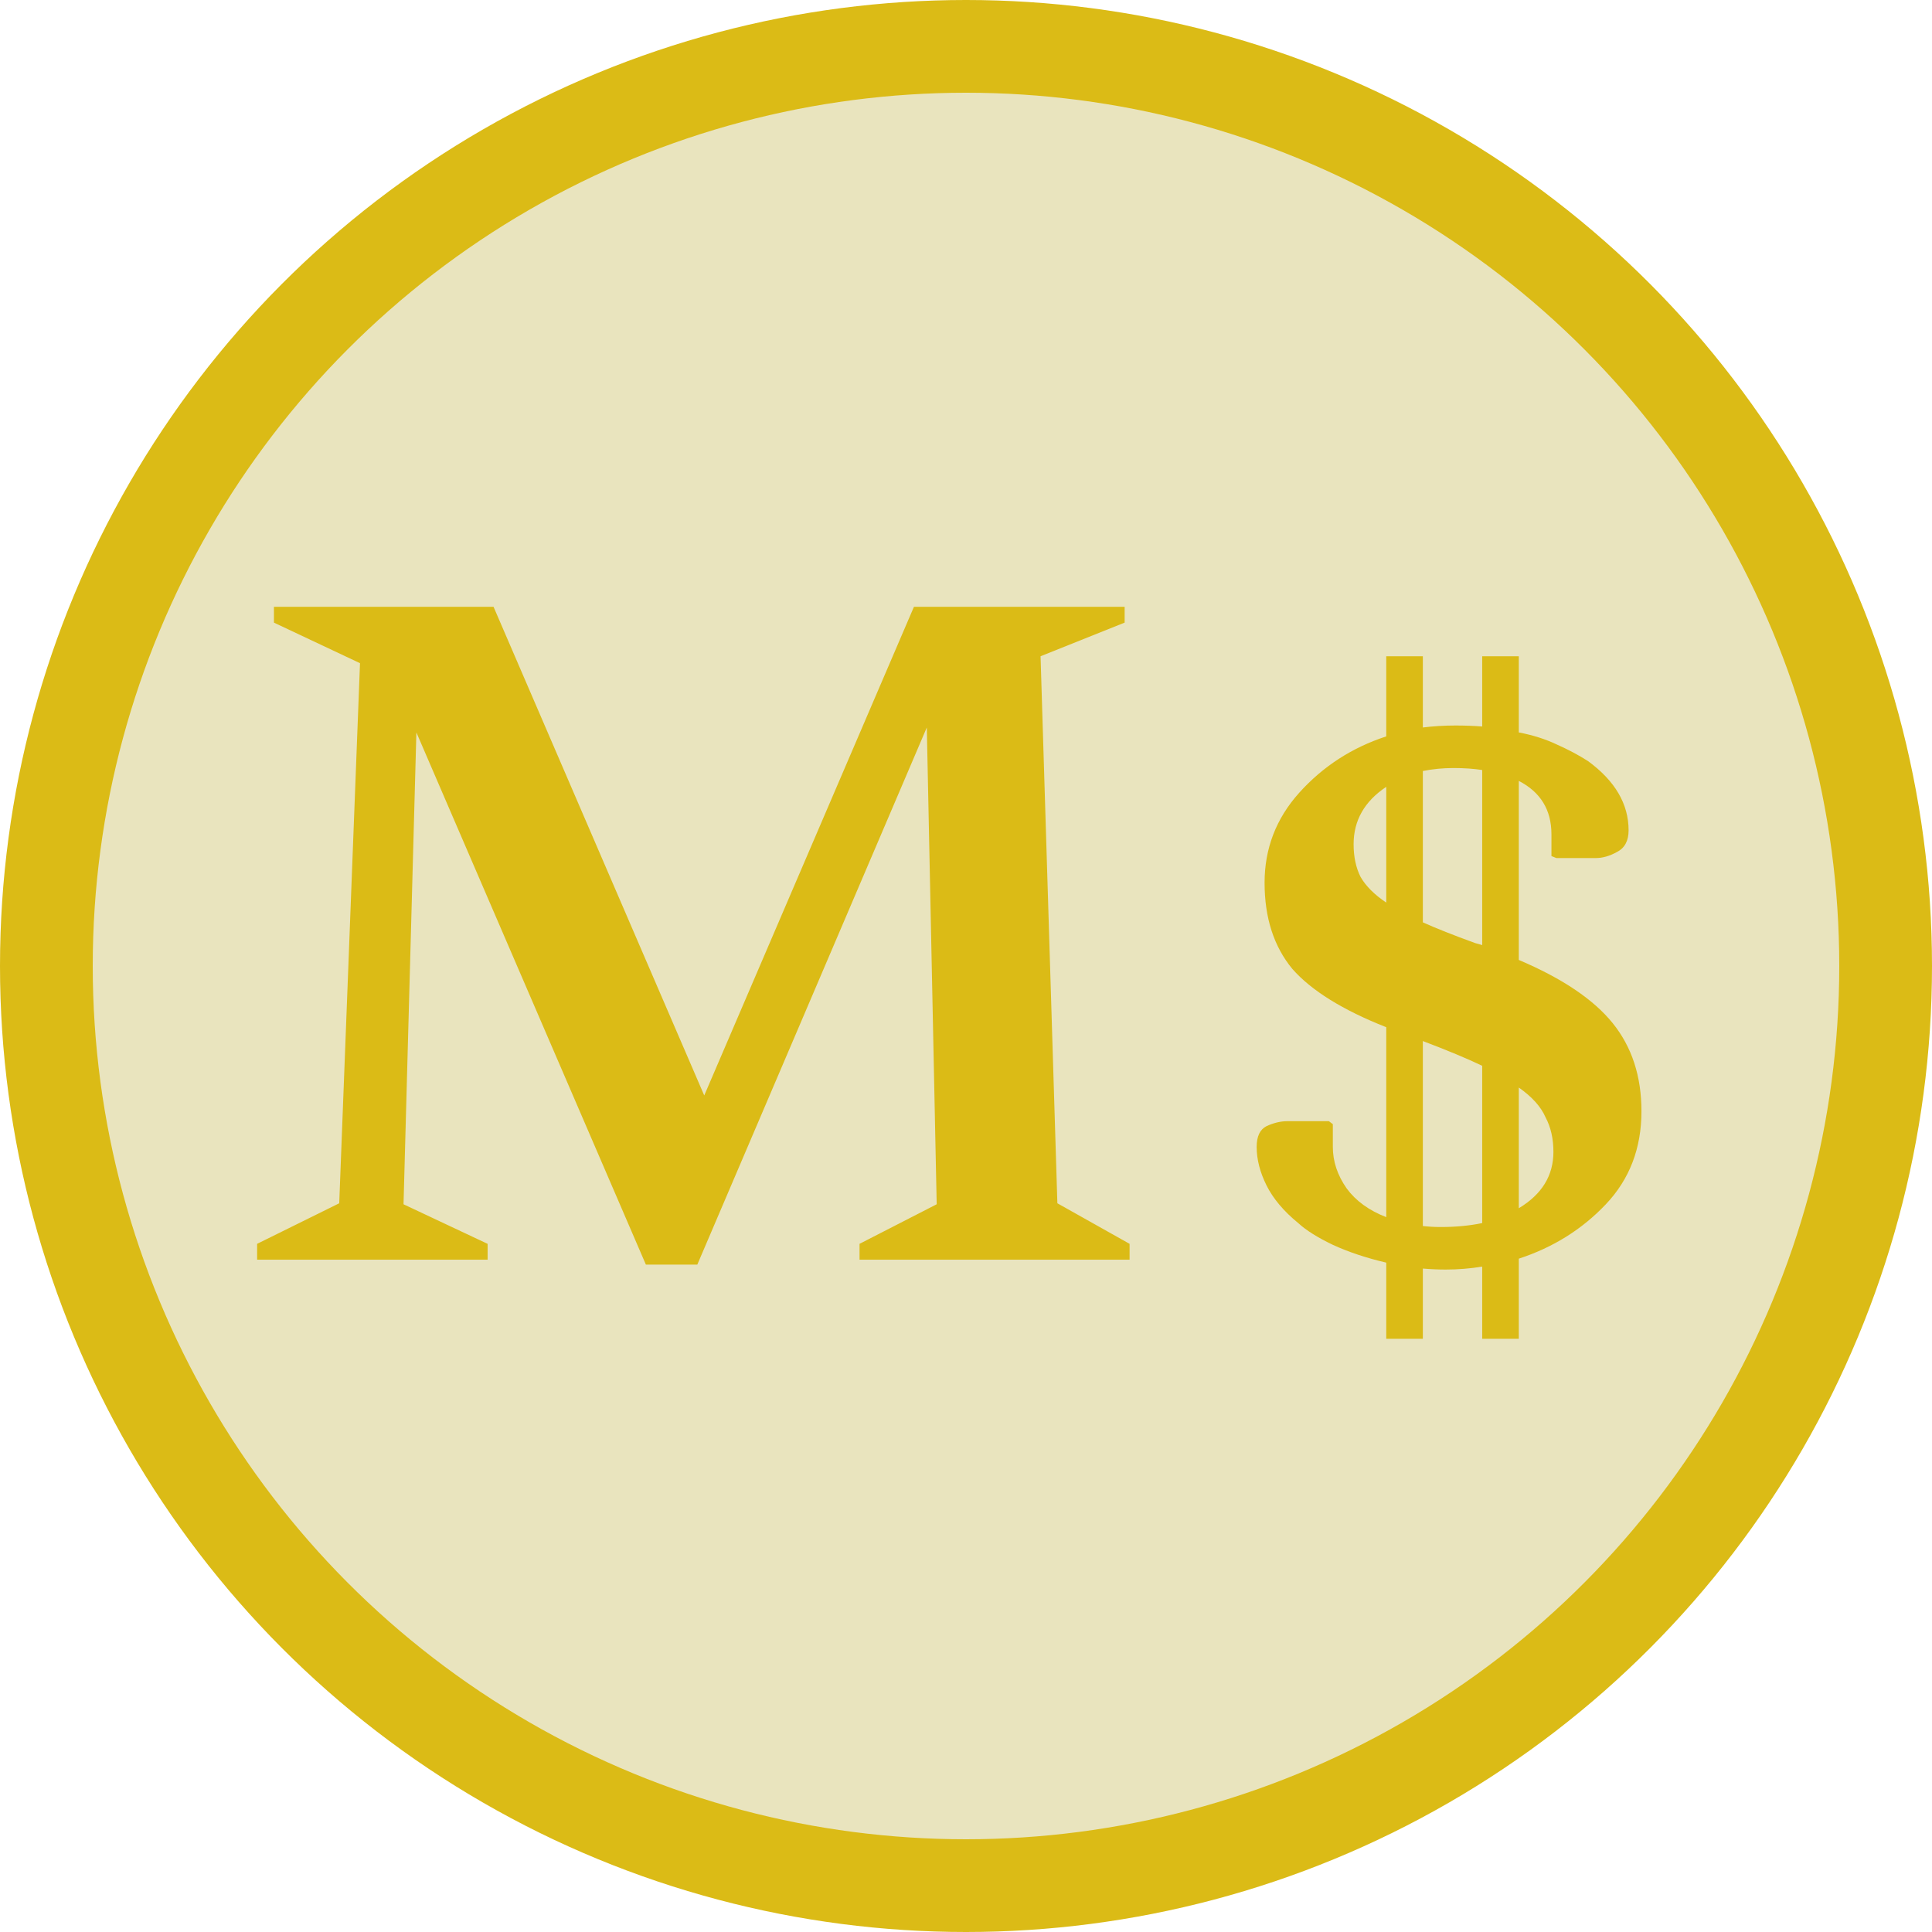 <svg width="250" height="250" viewBox="0 0 250 250" fill="none" xmlns="http://www.w3.org/2000/svg">
<circle cx="125" cy="125" r="119" fill="#E9E4BE" stroke="#DBBB16" stroke-width="12"/>
<path d="M33.272 163V160.952L43.896 155.704L46.584 85.816L35.448 80.568V78.52H63.864L91.128 141.752L118.264 78.52H145.528V80.568L134.648 84.92L136.824 155.704L146.168 160.952V163H111.224V160.952L121.208 155.832L119.928 94.136L90.232 163.64H83.576L53.88 94.776L52.216 155.832L63.096 160.952V163H33.272ZM179.38 173.24V163.384C176.82 162.787 174.516 162.019 172.468 161.08C170.505 160.141 169.012 159.203 167.988 158.264C166.111 156.728 164.745 155.107 163.892 153.4C163.039 151.693 162.612 150.029 162.612 148.408C162.612 147.043 163.039 146.147 163.892 145.72C164.831 145.293 165.727 145.08 166.58 145.08H171.956L172.468 145.464V148.408C172.468 150.285 173.065 152.077 174.26 153.784C175.455 155.405 177.161 156.643 179.38 157.496V132.92C173.748 130.701 169.695 128.184 167.22 125.368C164.831 122.467 163.636 118.755 163.636 114.232C163.636 109.795 165.129 105.912 168.116 102.584C171.188 99.171 174.943 96.739 179.38 95.288V84.92H184.116V94.136C185.481 93.965 186.889 93.88 188.34 93.88C189.535 93.88 190.687 93.923 191.796 94.008V84.92H196.532V94.776C198.324 95.117 199.945 95.629 201.396 96.312C202.932 96.995 204.297 97.72 205.492 98.488C208.991 101.048 210.74 104.035 210.74 107.448C210.74 108.813 210.228 109.752 209.204 110.264C208.265 110.776 207.369 111.032 206.516 111.032H201.396L200.756 110.776V107.96C200.756 104.803 199.348 102.499 196.532 101.048V124.216C202.164 126.605 206.217 129.336 208.692 132.408C211.167 135.48 212.404 139.277 212.404 143.8C212.404 148.579 210.868 152.589 207.796 155.832C204.724 159.075 200.969 161.421 196.532 162.872V173.24H191.796V163.896C190.26 164.152 188.681 164.28 187.06 164.28C186.121 164.28 185.14 164.237 184.116 164.152V173.24H179.38ZM190.9 122.04C191.241 122.125 191.54 122.211 191.796 122.296V99.64C190.687 99.469 189.449 99.384 188.084 99.384C186.719 99.384 185.396 99.512 184.116 99.768V119.352C185.823 120.12 188.084 121.016 190.9 122.04ZM175.156 109.24C175.156 110.861 175.455 112.269 176.052 113.464C176.735 114.659 177.844 115.768 179.38 116.792V101.816C176.564 103.693 175.156 106.168 175.156 109.24ZM186.42 158.776C188.383 158.776 190.175 158.605 191.796 158.264V137.912C189.833 136.973 187.273 135.907 184.116 134.712V158.648C184.884 158.733 185.652 158.776 186.42 158.776ZM201.012 149.048C201.012 147.341 200.671 145.848 199.988 144.568C199.391 143.203 198.239 141.923 196.532 140.728V156.344C199.519 154.552 201.012 152.12 201.012 149.048Z" fill="#DBBB16"/>
</svg>
